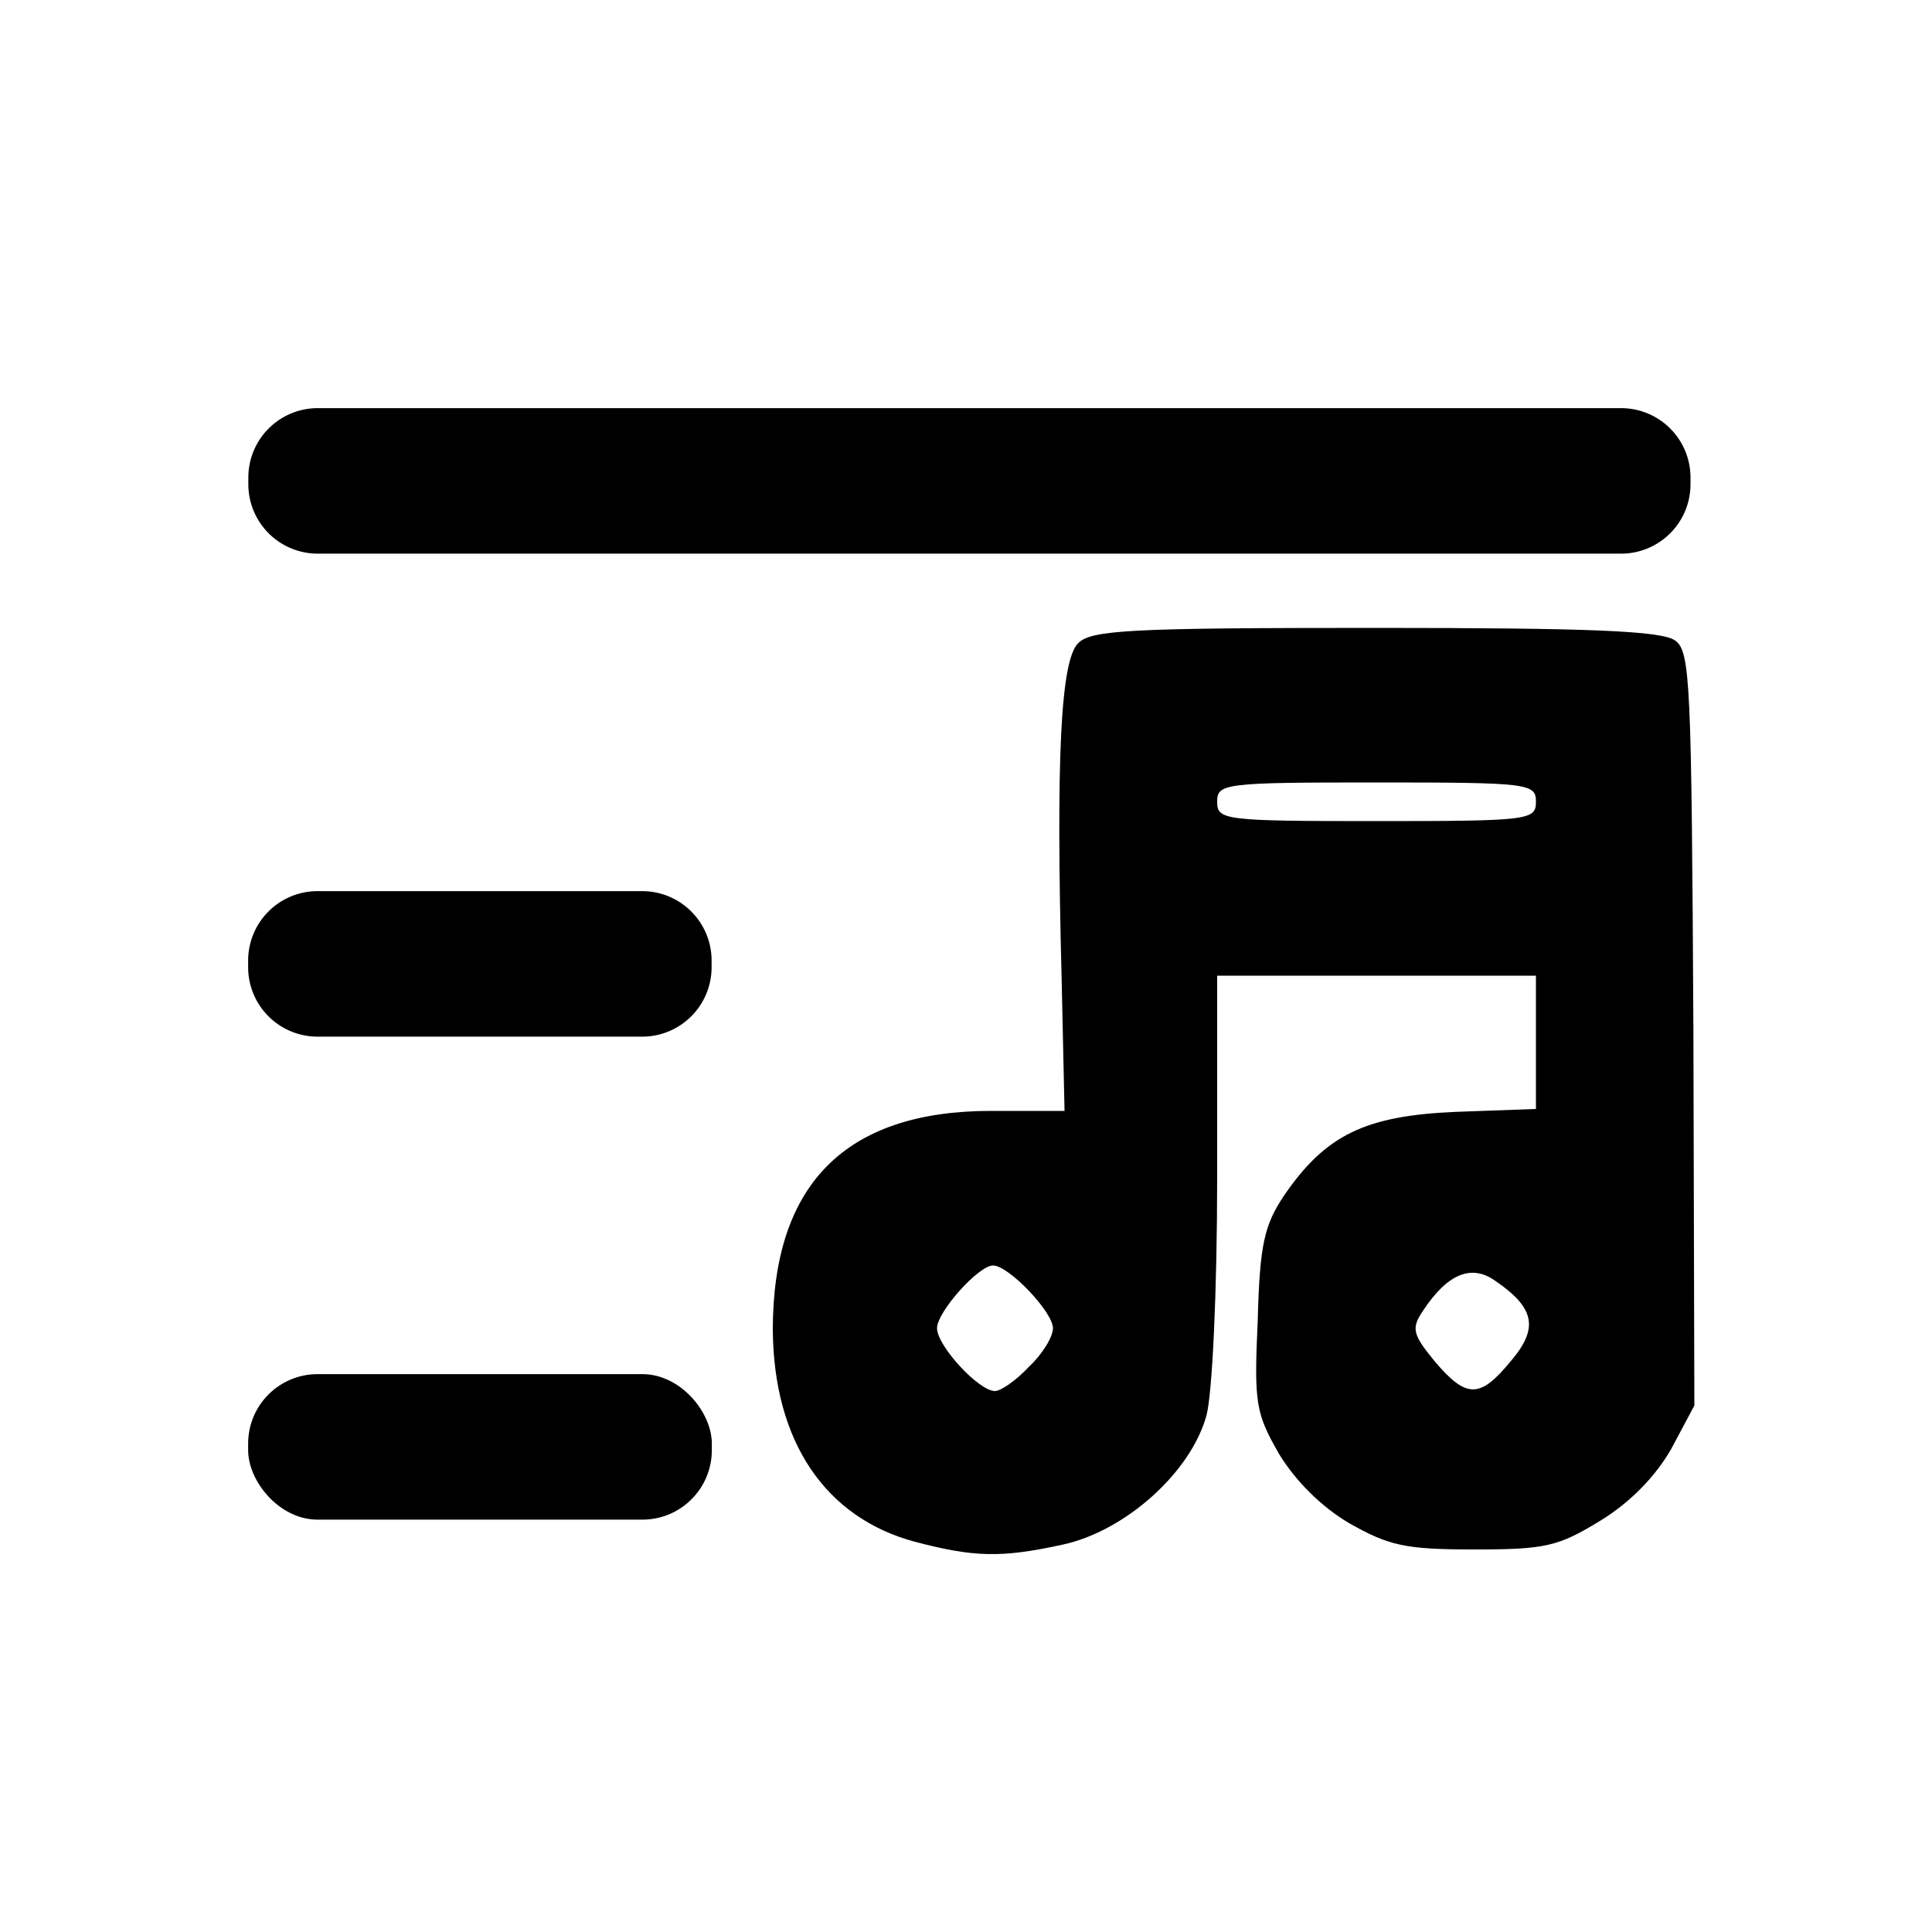 <svg xmlns="http://www.w3.org/2000/svg" width="100px" height="100px" viewBox="0 0 100 100" preserveAspectRatio="xMidYMid meet">
  <rect id="Rounded_Rectangle_1" data-name="Rounded Rectangle 1" fill="currentColor" x="12.844" y="71.125" width="24" height="7.531" rx="3.594" ry="3.594"/>
  <path id="Rounded_Rectangle_2" data-name="Rounded Rectangle 2" fill="currentColor" d="M16.438,46.125h16.8a3.594,3.594,0,0,1,3.594,3.594v0.344a3.594,3.594,0,0,1-3.594,3.594h-16.8a3.594,3.594,0,0,1-3.594-3.594V49.719A3.594,3.594,0,0,1,16.438,46.125Z"/>
  <path id="Rounded_Rectangle_3" data-name="Rounded Rectangle 3" fill="currentColor" d="M16.448,21.125H83.906A3.594,3.594,0,0,1,87.5,24.719v0.344a3.594,3.594,0,0,1-3.594,3.594H16.448a3.594,3.594,0,0,1-3.594-3.594V24.719A3.594,3.594,0,0,1,16.448,21.125Z"/>
  <path id="_" data-name="music" fill="currentColor" d="M47.35 79.80 c-4.65 -1.25 -7.30 -5.20 -7.35 -10.95 0 -7.55 3.75 -11.35 11.30 -11.35 l3.80 0 -0.15 -6.85 c-0.30 -11.45 -0.05 -16.45 0.85 -17.35 0.65 -0.70 2.75 -0.80 15.40 -0.80 11.05 0 14.80 0.15 15.50 0.65 0.80 0.55 0.85 2.20 0.95 20.10 l0.05 19.50 -1.20 2.25 c-0.80 1.40 -2.10 2.75 -3.65 3.70 -2.20 1.35 -2.85 1.50 -6.55 1.50 -3.60 0 -4.40 -0.20 -6.45 -1.35 -1.45 -0.85 -2.80 -2.20 -3.65 -3.60 -1.20 -2.10 -1.30 -2.60 -1.10 -6.90 0.10 -3.95 0.35 -4.95 1.35 -6.45 2.15 -3.15 4.20 -4.15 8.90 -4.35 l4.15 -0.15 0 -3.45 0 -3.45 -8.25 0 -8.25 0 0 10.40 c0 5.95 -0.25 11.20 -0.55 12.35 -0.80 2.95 -4.20 6 -7.45 6.70 -3.20 0.70 -4.60 0.65 -7.65 -0.15z m5.90 -9.05 c0.70 -0.65 1.25 -1.55 1.25 -2 0 -0.85 -2.30 -3.25 -3.10 -3.25 -0.75 0 -2.90 2.40 -2.90 3.25 0 0.90 2.15 3.25 3 3.25 0.30 0 1.10 -0.55 1.75 -1.25z m24.95 -0.30 c1.45 -1.70 1.25 -2.75 -0.80 -4.15 -1.25 -0.90 -2.50 -0.35 -3.75 1.55 -0.60 0.90 -0.55 1.20 0.60 2.60 1.65 1.95 2.35 1.95 3.95 0z m1.30 -28.95 c0 -0.95 -0.35 -1 -8.25 -1 -7.90 0 -8.25 0.05 -8.25 1 0 0.95 0.35 1 8.25 1 7.90 0 8.25 -0.05 8.25 -1z"/>
</svg>